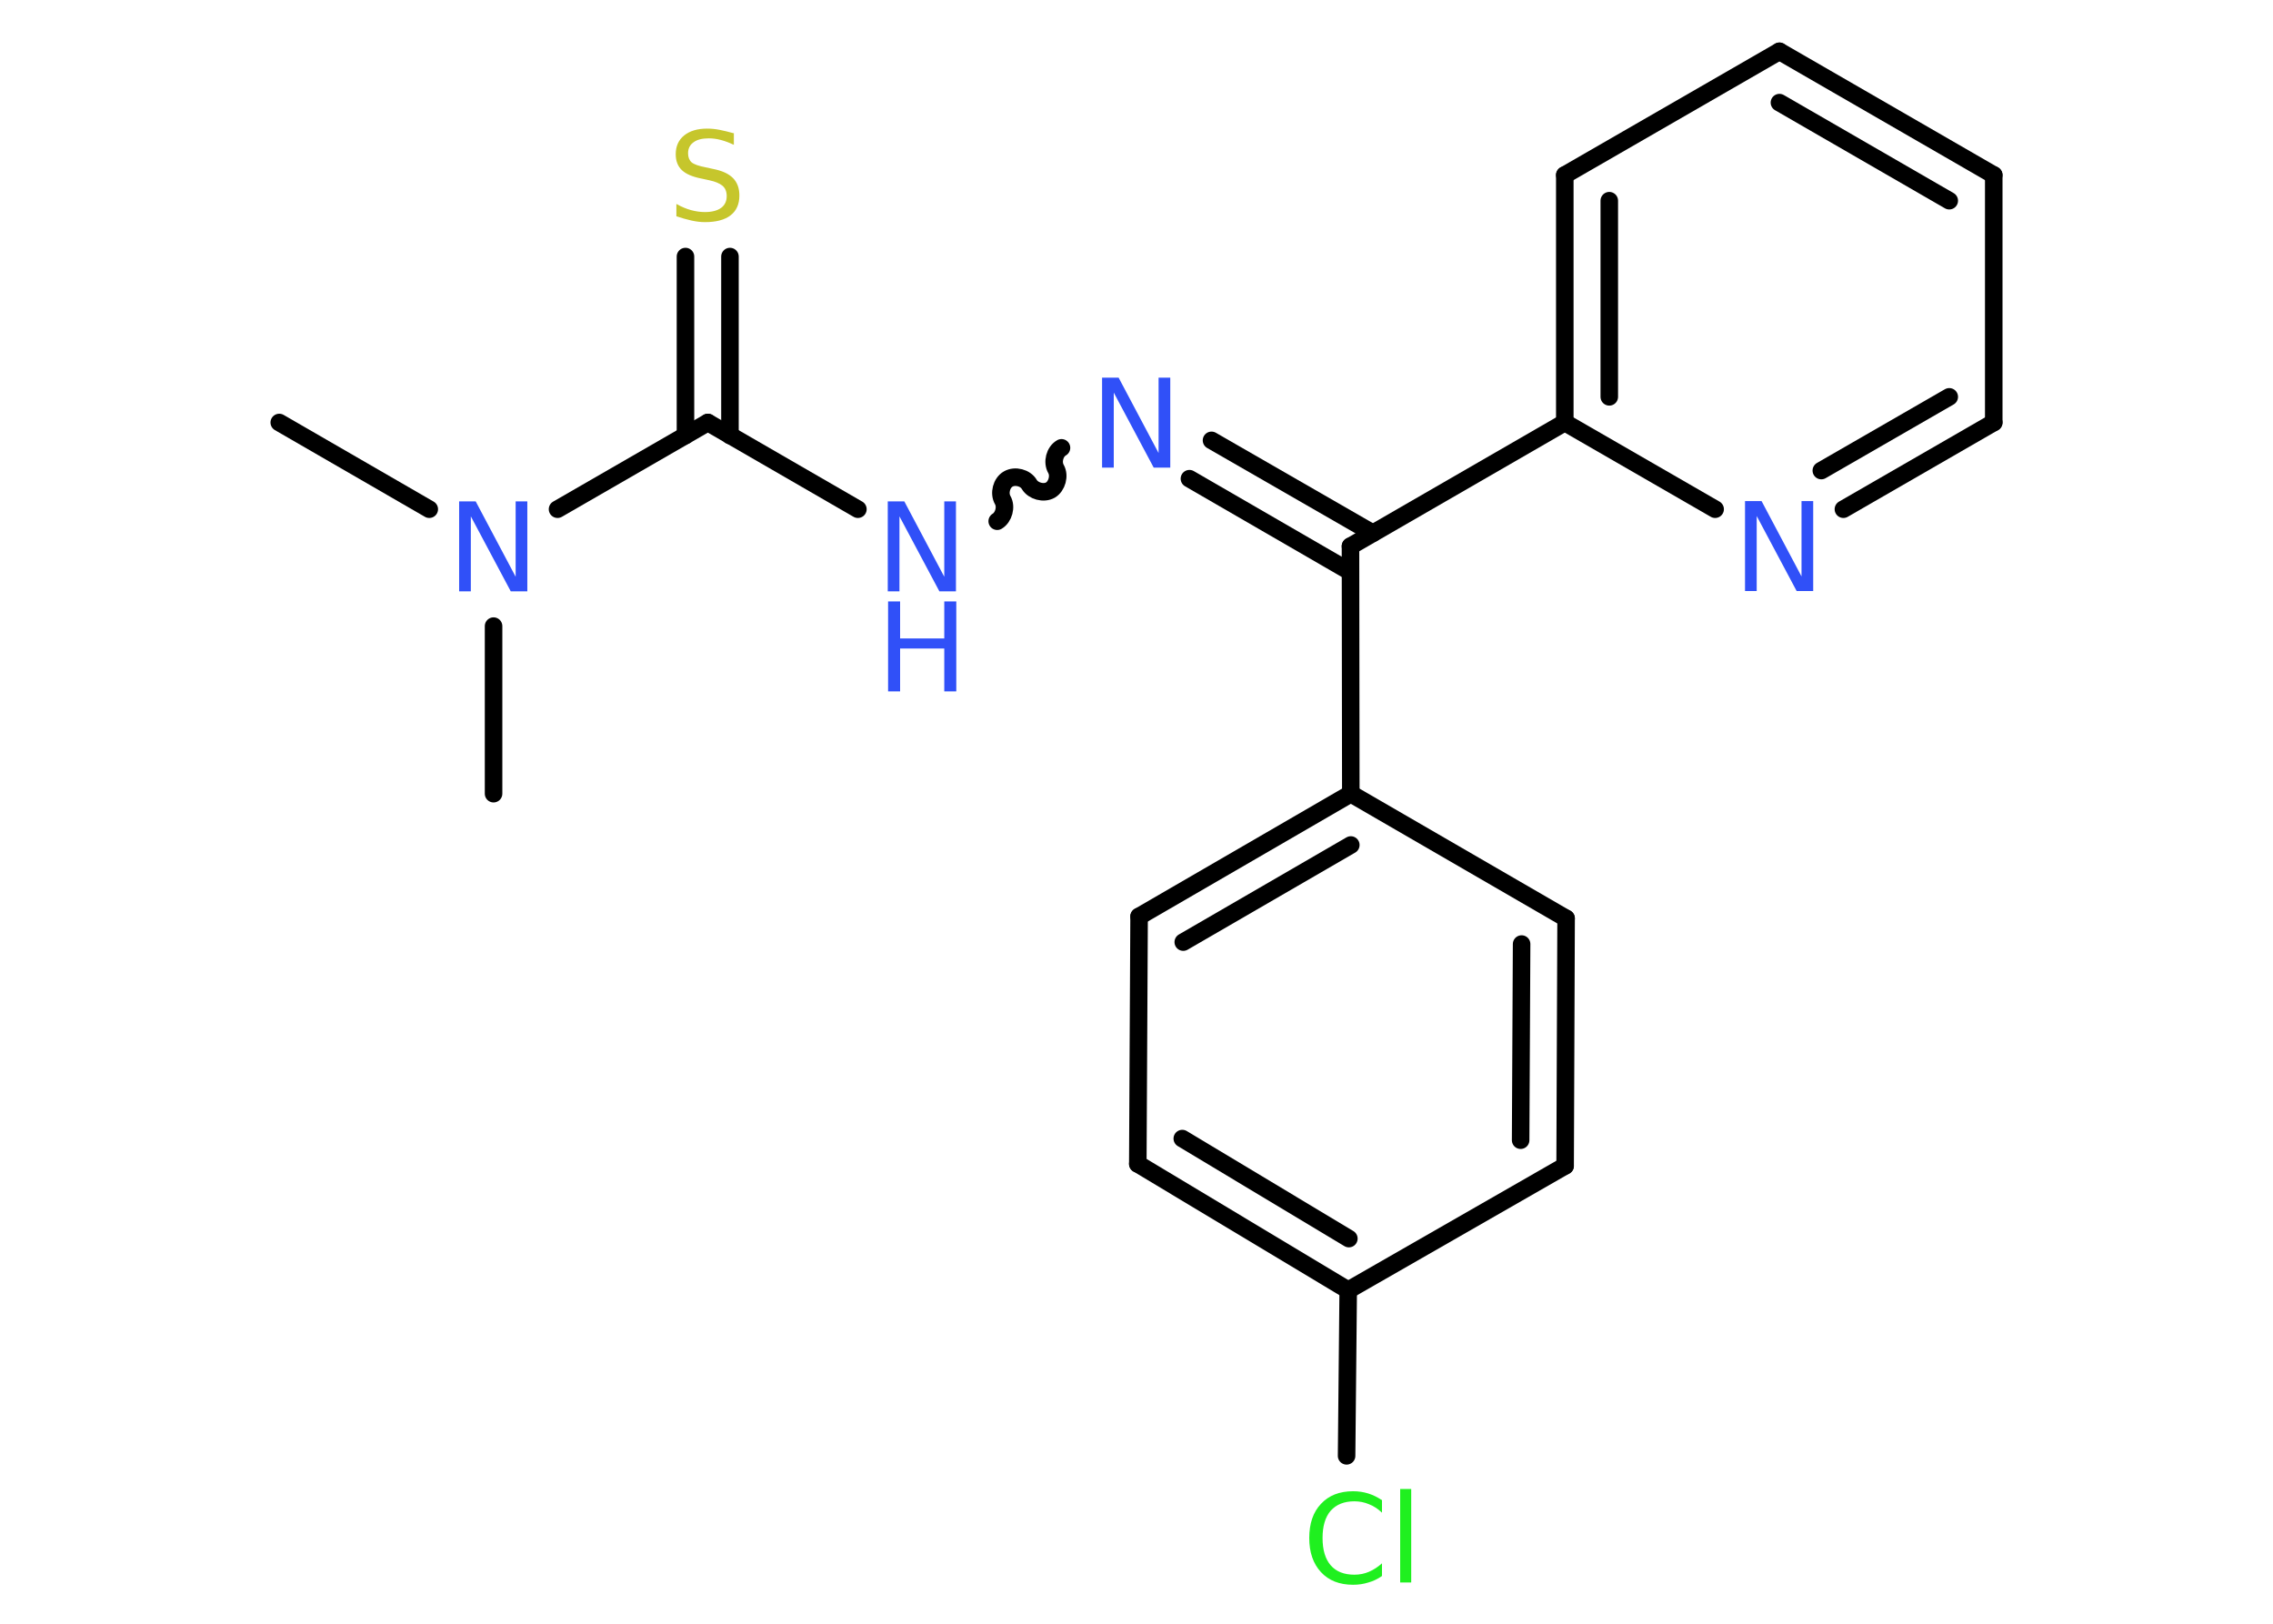 <?xml version='1.0' encoding='UTF-8'?>
<!DOCTYPE svg PUBLIC "-//W3C//DTD SVG 1.1//EN" "http://www.w3.org/Graphics/SVG/1.1/DTD/svg11.dtd">
<svg version='1.2' xmlns='http://www.w3.org/2000/svg' xmlns:xlink='http://www.w3.org/1999/xlink' width='70.0mm' height='50.0mm' viewBox='0 0 70.0 50.0'>
  <desc>Generated by the Chemistry Development Kit (http://github.com/cdk)</desc>
  <g stroke-linecap='round' stroke-linejoin='round' stroke='#000000' stroke-width='.54' fill='#3050F8'>
    <rect x='.0' y='.0' width='70.0' height='50.0' fill='#FFFFFF' stroke='none'/>
    <g id='mol1' class='mol'>
      <line id='mol1bnd1' class='bond' x1='8.6' y1='13.01' x2='13.22' y2='15.68'/>
      <line id='mol1bnd2' class='bond' x1='15.2' y1='19.28' x2='15.2' y2='24.44'/>
      <line id='mol1bnd3' class='bond' x1='17.17' y1='15.68' x2='21.8' y2='13.01'/>
      <g id='mol1bnd4' class='bond'>
        <line x1='21.11' y1='13.41' x2='21.11' y2='7.9'/>
        <line x1='22.48' y1='13.41' x2='22.48' y2='7.9'/>
      </g>
      <line id='mol1bnd5' class='bond' x1='21.8' y1='13.01' x2='26.42' y2='15.68'/>
      <path id='mol1bnd6' class='bond' d='M32.69 13.79c-.21 .12 -.29 .44 -.17 .65c.12 .21 .03 .53 -.17 .65c-.21 .12 -.53 .03 -.65 -.17c-.12 -.21 -.44 -.29 -.65 -.17c-.21 .12 -.29 .44 -.17 .65c.12 .21 .03 .53 -.17 .65' fill='none' stroke='#000000' stroke-width='.54'/>
      <g id='mol1bnd7' class='bond'>
        <line x1='37.31' y1='13.56' x2='42.28' y2='16.42'/>
        <line x1='36.63' y1='14.74' x2='41.59' y2='17.61'/>
      </g>
      <line id='mol1bnd8' class='bond' x1='41.59' y1='16.82' x2='41.6' y2='24.44'/>
      <g id='mol1bnd9' class='bond'>
        <line x1='41.6' y1='24.44' x2='35.08' y2='28.22'/>
        <line x1='41.6' y1='26.02' x2='36.44' y2='29.01'/>
      </g>
      <line id='mol1bnd10' class='bond' x1='35.08' y1='28.22' x2='35.04' y2='35.84'/>
      <g id='mol1bnd11' class='bond'>
        <line x1='35.04' y1='35.84' x2='41.52' y2='39.73'/>
        <line x1='36.41' y1='35.06' x2='41.54' y2='38.14'/>
      </g>
      <line id='mol1bnd12' class='bond' x1='41.52' y1='39.73' x2='41.47' y2='44.83'/>
      <line id='mol1bnd13' class='bond' x1='41.52' y1='39.73' x2='48.2' y2='35.9'/>
      <g id='mol1bnd14' class='bond'>
        <line x1='48.2' y1='35.9' x2='48.23' y2='28.28'/>
        <line x1='46.83' y1='35.11' x2='46.86' y2='29.07'/>
      </g>
      <line id='mol1bnd15' class='bond' x1='41.6' y1='24.44' x2='48.23' y2='28.28'/>
      <line id='mol1bnd16' class='bond' x1='41.59' y1='16.82' x2='48.19' y2='13.01'/>
      <g id='mol1bnd17' class='bond'>
        <line x1='48.19' y1='5.39' x2='48.19' y2='13.01'/>
        <line x1='49.56' y1='6.18' x2='49.56' y2='12.22'/>
      </g>
      <line id='mol1bnd18' class='bond' x1='48.19' y1='5.39' x2='54.8' y2='1.58'/>
      <g id='mol1bnd19' class='bond'>
        <line x1='61.4' y1='5.39' x2='54.8' y2='1.58'/>
        <line x1='60.03' y1='6.18' x2='54.8' y2='3.16'/>
      </g>
      <line id='mol1bnd20' class='bond' x1='61.4' y1='5.39' x2='61.4' y2='13.01'/>
      <g id='mol1bnd21' class='bond'>
        <line x1='56.77' y1='15.68' x2='61.4' y2='13.01'/>
        <line x1='56.09' y1='14.49' x2='60.03' y2='12.22'/>
      </g>
      <line id='mol1bnd22' class='bond' x1='48.19' y1='13.01' x2='52.82' y2='15.68'/>
      <path id='mol1atm2' class='atom' d='M14.15 15.44h.5l1.23 2.32v-2.32h.36v2.77h-.51l-1.23 -2.31v2.31h-.36v-2.77z' stroke='none'/>
      <path id='mol1atm5' class='atom' d='M22.6 4.1v.36q-.21 -.1 -.4 -.15q-.19 -.05 -.37 -.05q-.31 .0 -.47 .12q-.17 .12 -.17 .34q.0 .18 .11 .28q.11 .09 .42 .15l.23 .05q.42 .08 .62 .28q.2 .2 .2 .54q.0 .4 -.27 .61q-.27 .21 -.79 .21q-.2 .0 -.42 -.05q-.22 -.05 -.46 -.13v-.38q.23 .13 .45 .19q.22 .06 .43 .06q.32 .0 .5 -.13q.17 -.13 .17 -.36q.0 -.21 -.13 -.32q-.13 -.11 -.41 -.17l-.23 -.05q-.42 -.08 -.61 -.26q-.19 -.18 -.19 -.49q.0 -.37 .26 -.58q.26 -.21 .71 -.21q.19 .0 .39 .04q.2 .04 .41 .1z' stroke='none' fill='#C6C62C'/>
      <g id='mol1atm6' class='atom'>
        <path d='M27.35 15.44h.5l1.23 2.32v-2.32h.36v2.77h-.51l-1.23 -2.31v2.31h-.36v-2.77z' stroke='none'/>
        <path d='M27.35 18.52h.37v1.14h1.36v-1.14h.37v2.77h-.37v-1.32h-1.36v1.32h-.37v-2.77z' stroke='none'/>
      </g>
      <path id='mol1atm7' class='atom' d='M33.95 11.63h.5l1.23 2.32v-2.32h.36v2.77h-.51l-1.23 -2.31v2.31h-.36v-2.77z' stroke='none'/>
      <path id='mol1atm13' class='atom' d='M42.56 46.18v.4q-.19 -.18 -.4 -.26q-.21 -.09 -.45 -.09q-.47 .0 -.73 .29q-.25 .29 -.25 .84q.0 .55 .25 .84q.25 .29 .73 .29q.24 .0 .45 -.09q.21 -.09 .4 -.26v.39q-.2 .14 -.42 .2q-.22 .07 -.47 .07q-.63 .0 -.99 -.39q-.36 -.39 -.36 -1.05q.0 -.67 .36 -1.05q.36 -.39 .99 -.39q.25 .0 .47 .07q.22 .07 .41 .2zM43.12 45.85h.34v2.88h-.34v-2.88z' stroke='none' fill='#1FF01F'/>
      <path id='mol1atm21' class='atom' d='M53.75 15.43h.5l1.23 2.32v-2.32h.36v2.77h-.51l-1.23 -2.31v2.31h-.36v-2.77z' stroke='none'/>
    </g>
  </g>
</svg>
